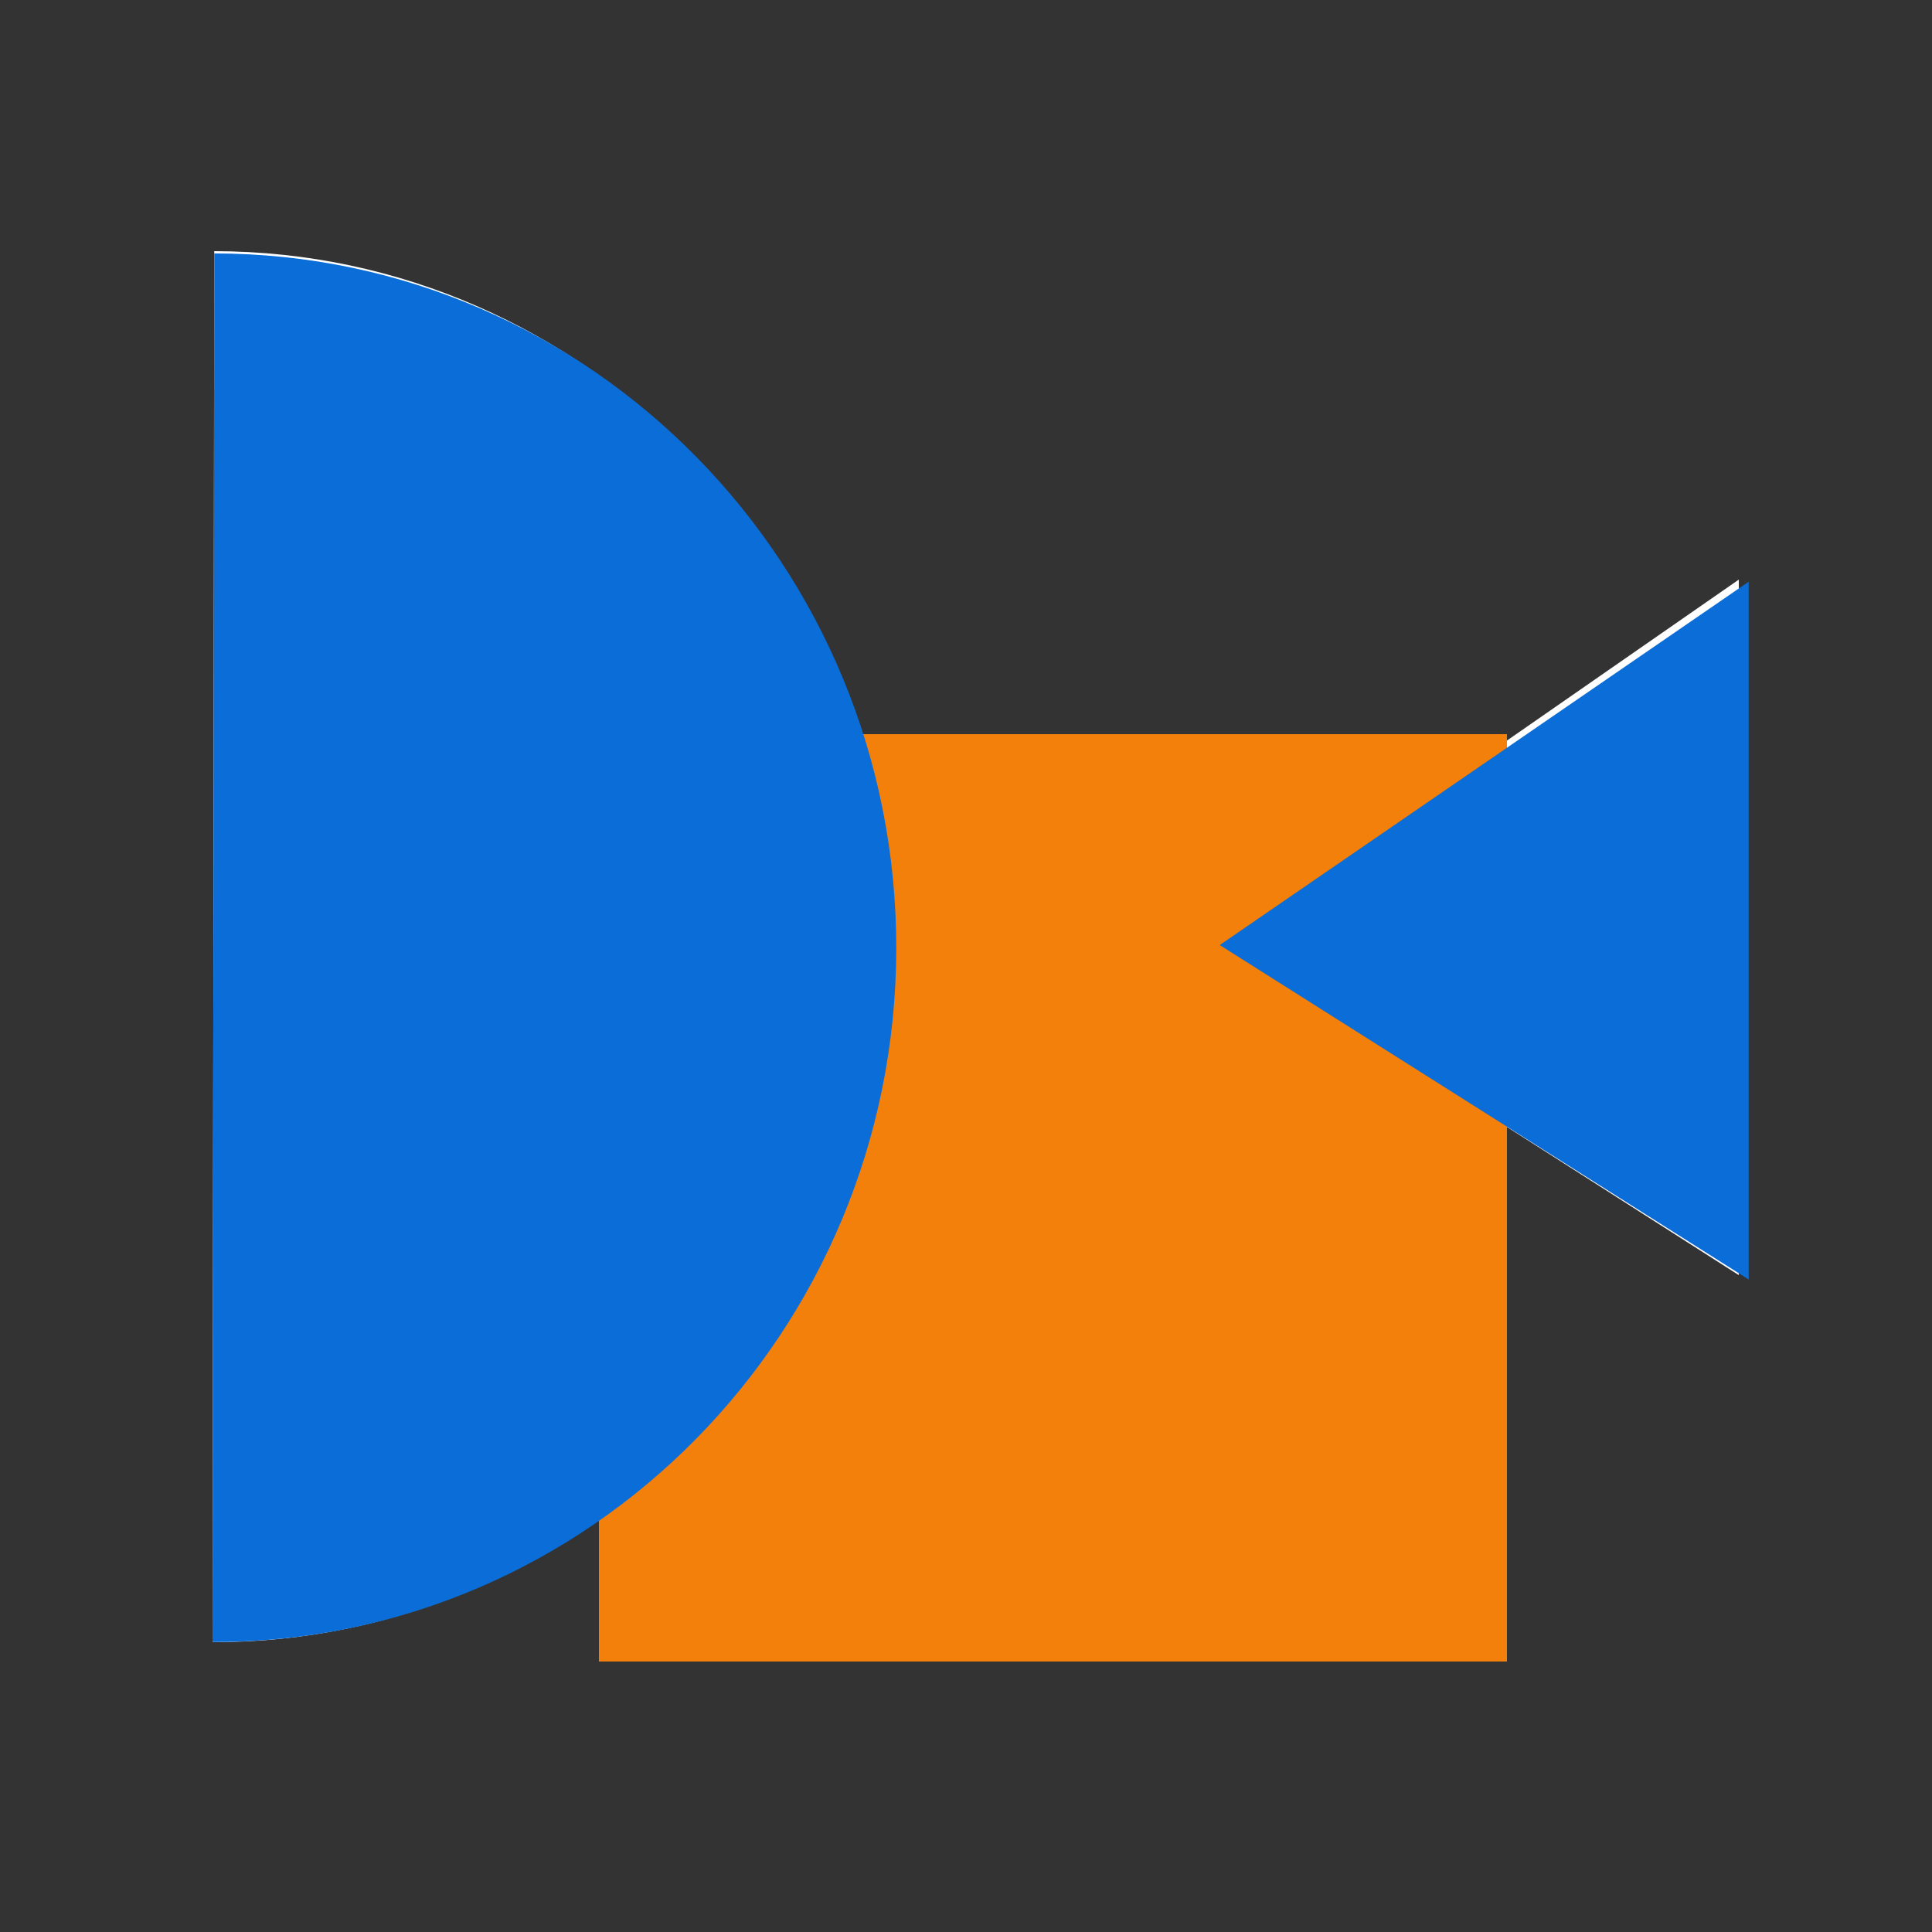 <?xml version="1.0" encoding="UTF-8"?>
<svg width="100px" height="100px" viewBox="0 0 100 100" version="1.1" xmlns="http://www.w3.org/2000/svg" xmlns:xlink="http://www.w3.org/1999/xlink">
    <rect x="0" y="0" width="100" height="100" fill="#333333" stroke="none"/>
    <!-- Generator: Sketch 59 (86127) - https://sketch.com -->
    <title>icon/DMP</title>
    <desc>Created with Sketch.</desc>
    <g id="icon/DMP" stroke="none" stroke-width="1" fill="none" fill-rule="evenodd">
        <g id="Group-7" transform="translate(11, 12.5)">
            <path d="M0.089,0.5 L0,72.5 C19.305,72.525 34.976,56.428 35,36.546 C35.024,16.664 19.394,0.525 0.089,0.5" id="Fill-2" fill="#FFFFFF"></path>
            <polygon id="Fill-4" fill="#FFFFFF" points="52 36.245 79 17.5 79 53.5"></polygon>
            <polygon id="Fill-1" fill="#F2800B" points="20 73.5 67 73.5 67 25.5 20 25.5"></polygon>
            <g id="Group-6" transform="translate(0, 0.5)" fill="#0B6DD7">
                <path d="M0.09,0.117 L0,71.993 C19.52,72.018 35.365,55.948 35.39,36.101 C35.414,16.253 19.61,0.142 0.09,0.117" id="Fill-2" style="mix-blend-mode: multiply;"></path>
                <polygon id="Fill-4" style="mix-blend-mode: multiply;" points="52.133 35.915 79.51 17.11 79.51 53.226"></polygon>
            </g>
        </g>
    </g>
</svg>